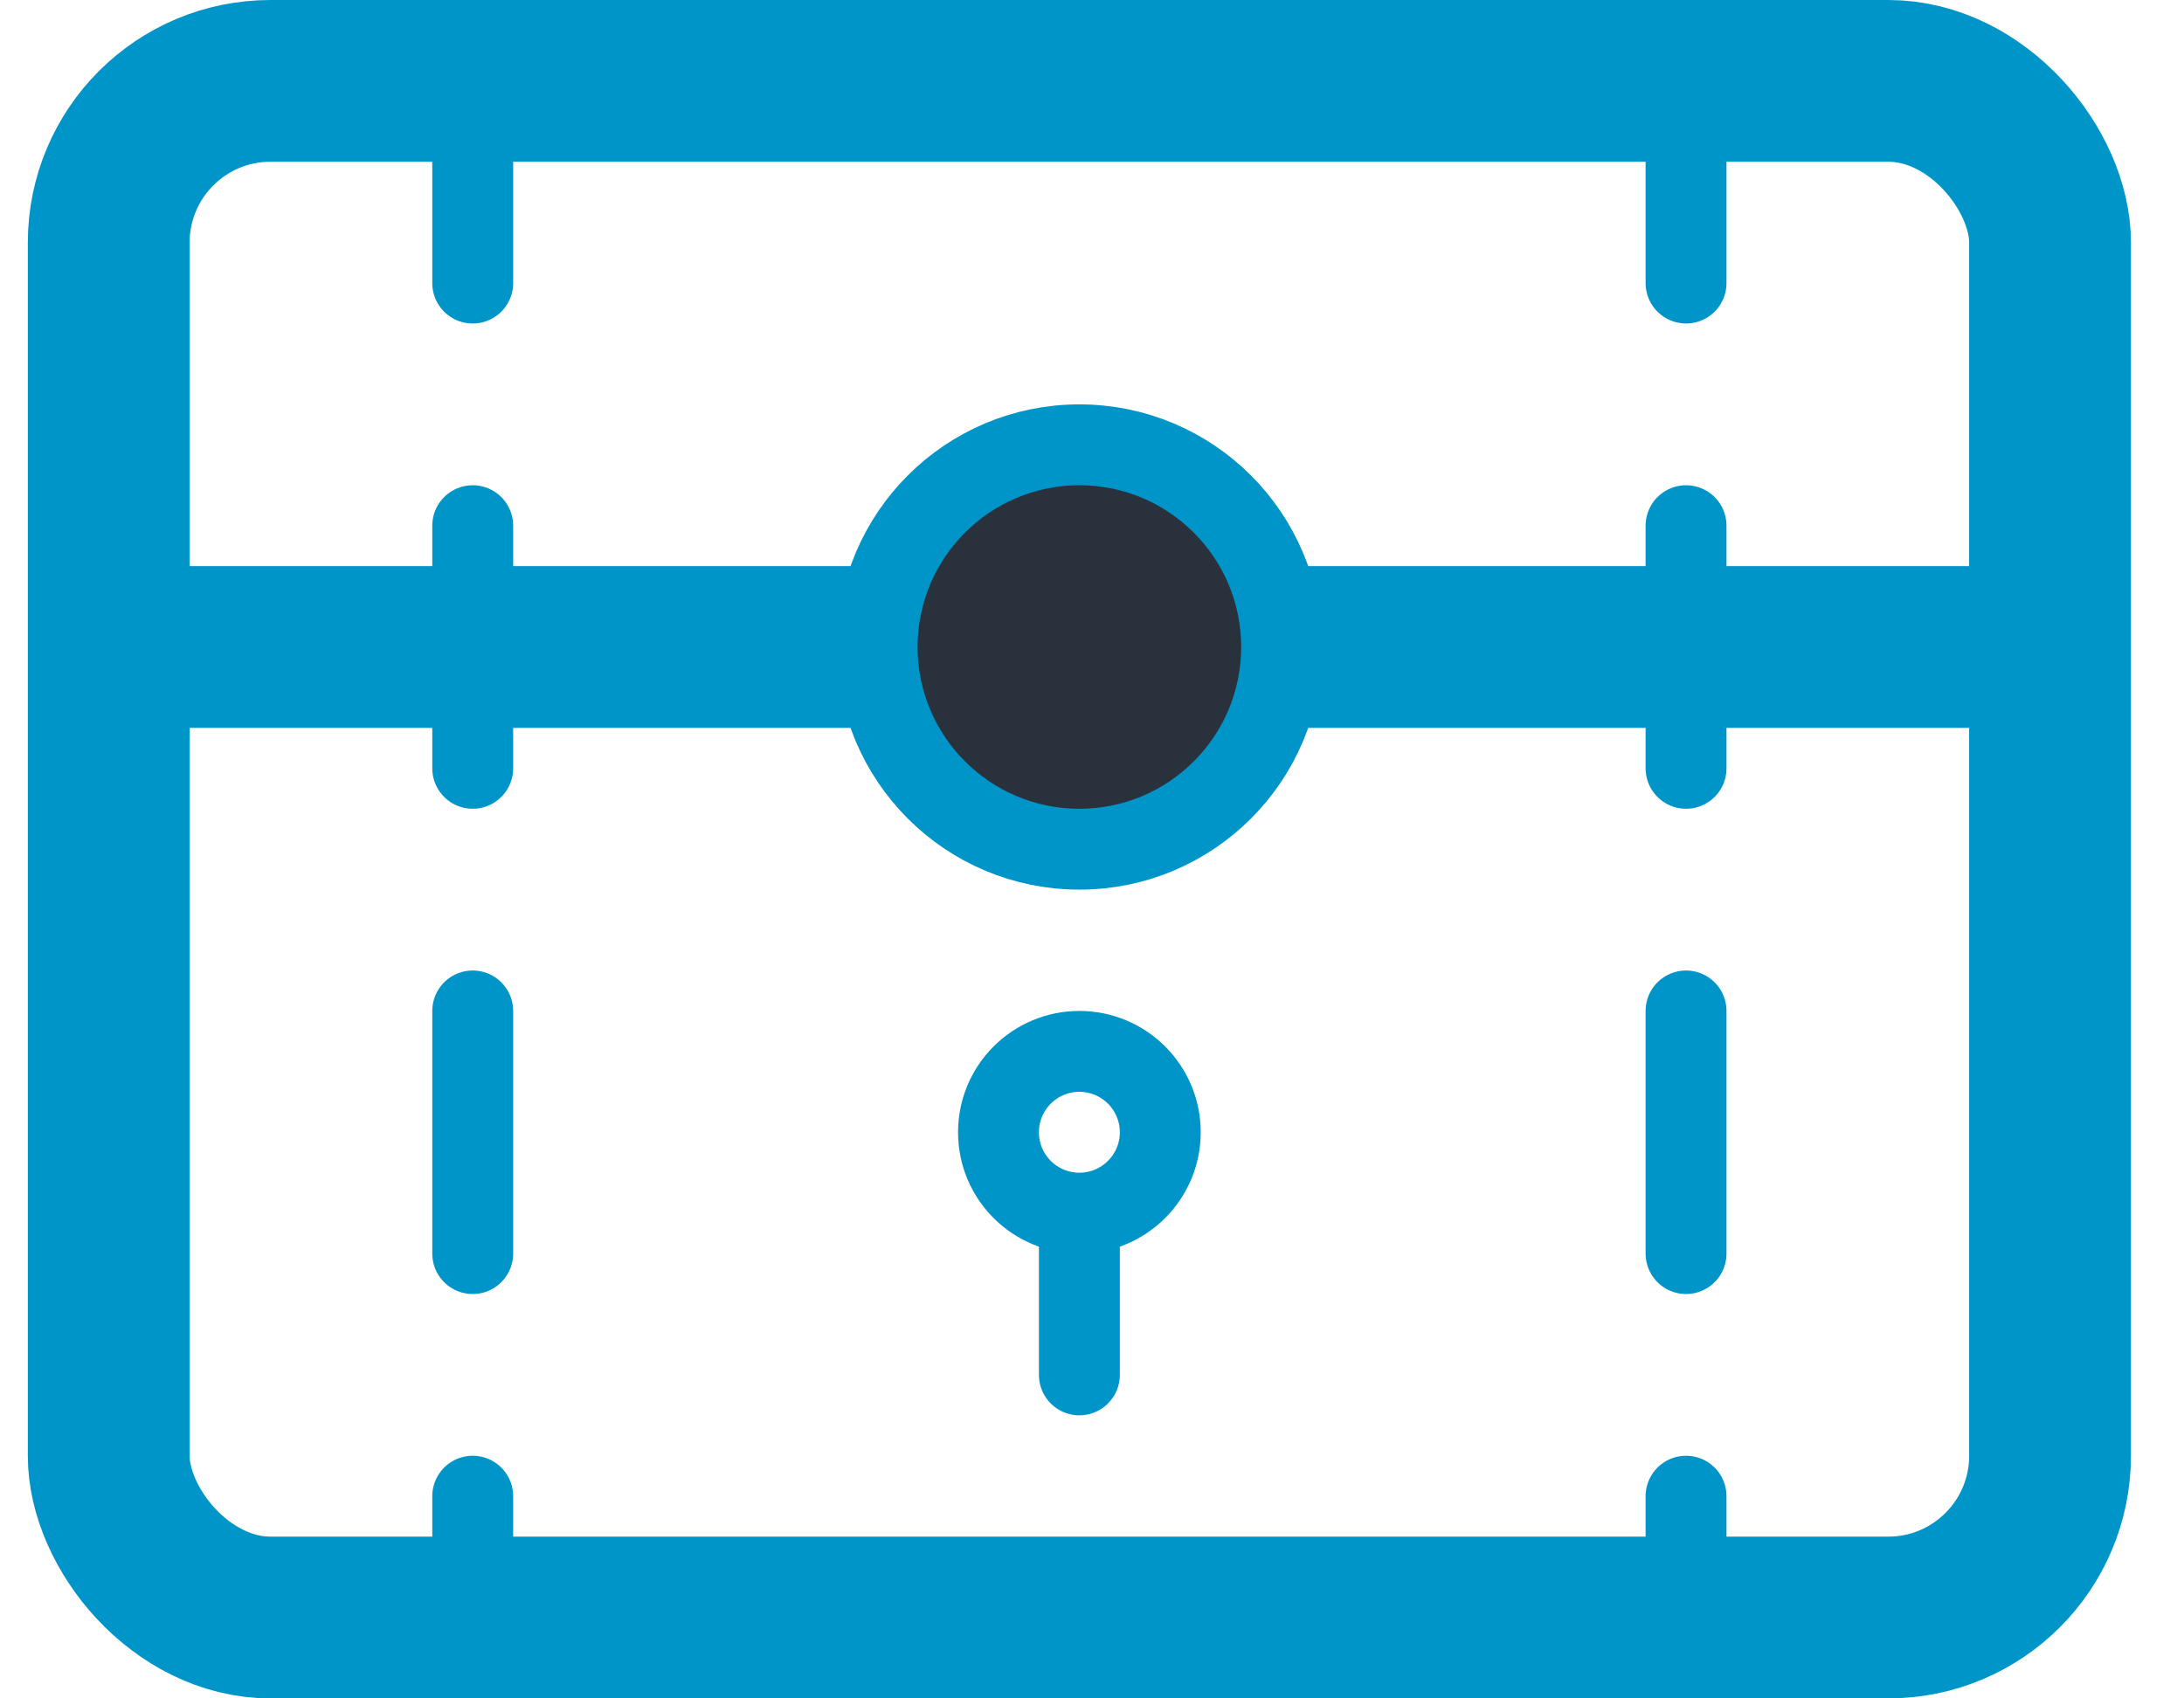<svg width="27" height="21" viewBox="0 0 27 21" fill="none" xmlns="http://www.w3.org/2000/svg">
<rect x="1.344" y="1" width="24" height="19" rx="2" stroke="#0095C8" stroke-width="2"/>
<line x1="1.344" y1="8" x2="25.344" y2="8" stroke="#0095C8" stroke-width="2"/>
<circle cx="13.344" cy="8" r="2.5" fill="#29313C" stroke="#0095C8"/>
<line x1="20.844" y1="0.5" x2="20.844" y2="20.5" stroke="#0095C8" stroke-linecap="round" stroke-dasharray="3 3"/>
<line x1="5.844" y1="0.5" x2="5.844" y2="20.5" stroke="#0095C8" stroke-linecap="round" stroke-dasharray="3 3"/>
<path d="M13.344 17V15M13.344 15V15C12.791 15 12.344 14.552 12.344 14V14C12.344 13.448 12.791 13 13.344 13V13C13.896 13 14.344 13.448 14.344 14V14C14.344 14.552 13.896 15 13.344 15V15Z" stroke="#0095C8" stroke-linecap="round" stroke-linejoin="round"/>
</svg>
